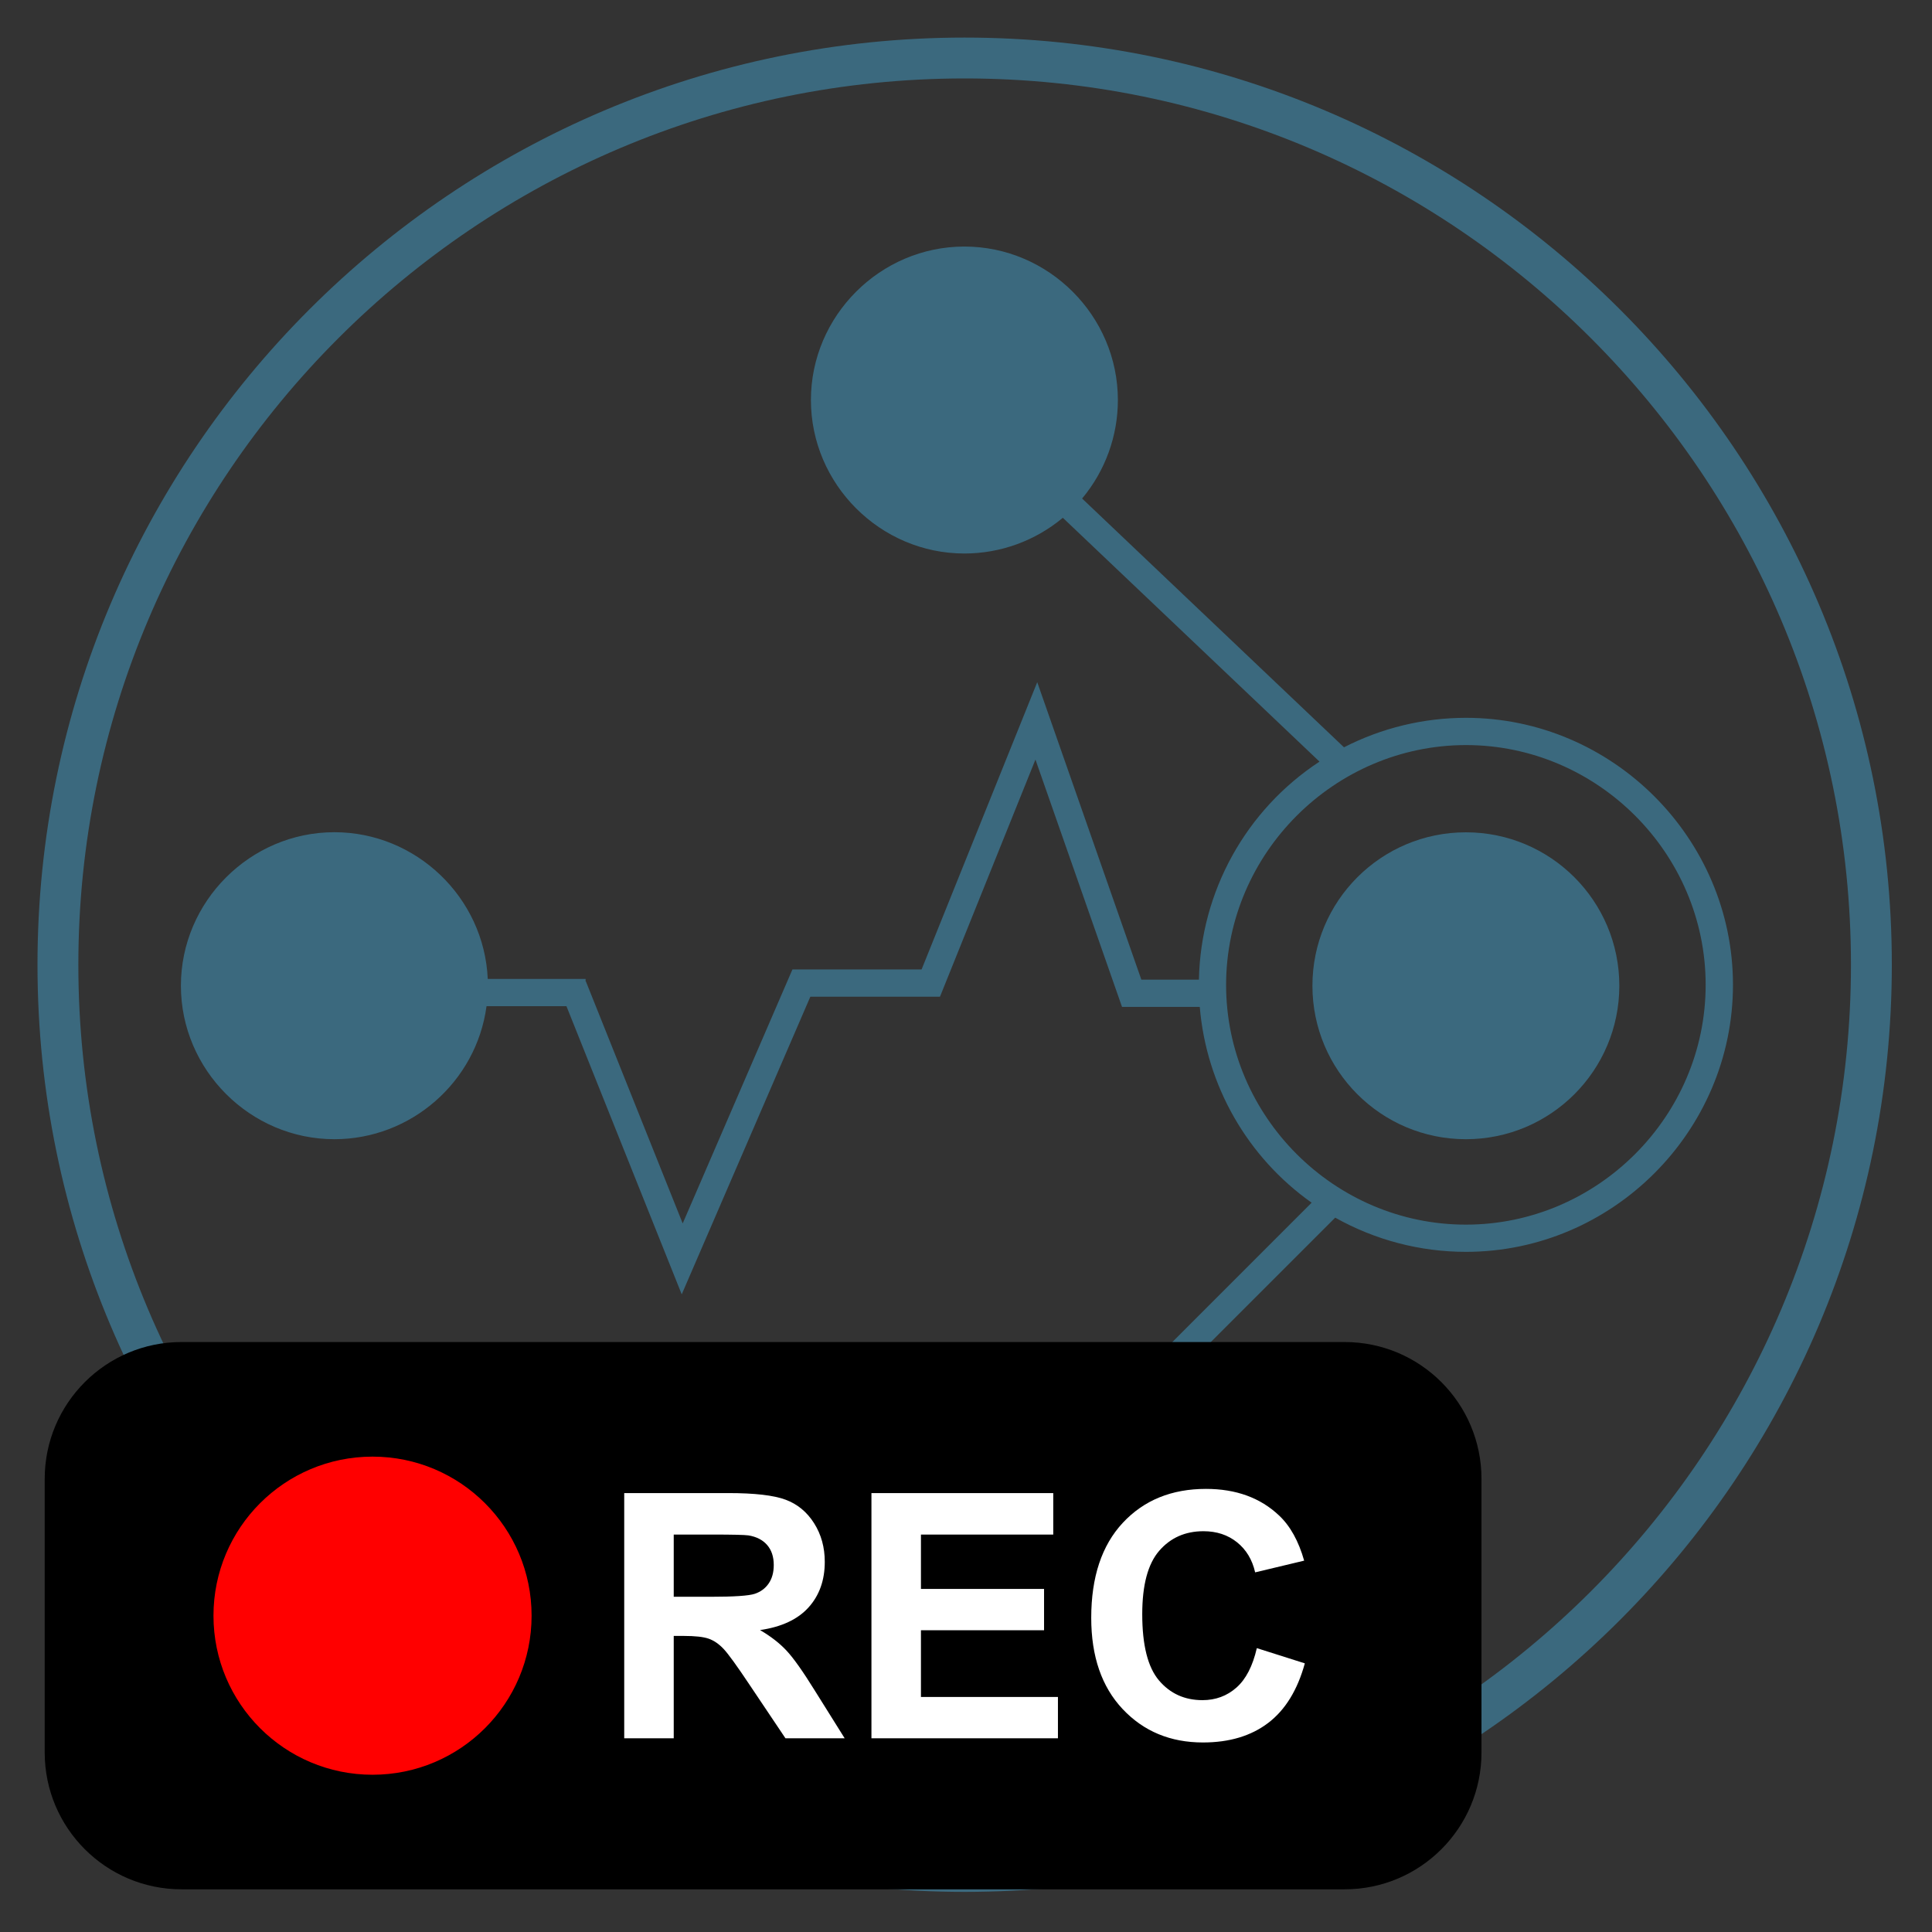 <svg clip-rule="evenodd" fill-rule="evenodd" stroke-linejoin="round" stroke-miterlimit="2" viewBox="0 0 440 440" xmlns="http://www.w3.org/2000/svg"><rect x="0" y="0" width="440" height="440" fill="#333333" stroke="none"/><path d="m333.843 278.902h.001c29.958 0 54.609-24.651 54.609-54.609s-24.651-54.609-54.609-54.609c-29.957 0-54.608 24.651-54.609 54.608.034 29.945 24.663 54.575 54.608 54.61zm0-89.35c19.171 0 34.947 15.776 34.947 34.947s-15.776 34.947-34.947 34.947-34.946-15.775-34.947-34.946v-.001c0-19.171 15.776-34.947 34.947-34.947z" fill="none"/><path d="m421.543 219.714c0-111.3-90.55-201.85-201.85-201.85s-201.85 90.55-201.85 201.85 90.55 201.85 201.85 201.85 201.85-90.55 201.85-201.85zm-292.54 9.436h-18.2c-2.333 17.465-17.395 30.649-35.015 30.649-19.379 0-35.326-15.947-35.326-35.326 0-19.38 15.947-35.326 35.326-35.326 18.804 0 34.48 15.013 35.293 33.799h22.287v.592l.064-.025 22.046 55.117 24.993-57.842h29.413l26.339-65.423 23.712 67.75h13.11c.397-20.053 10.689-38.663 27.464-49.658l-58.457-55.534c-6.288 5.257-14.229 8.14-22.425 8.14-19.179 0-34.96-15.782-34.96-34.96 0-19.179 15.781-34.96 34.96-34.96 19.178 0 34.96 15.781 34.96 34.96 0 8.199-2.884 16.142-8.145 22.431l59.643 56.66c8.597-4.416 18.124-6.72 27.789-6.72 33.363 0 60.816 27.453 60.816 60.816 0 33.362-27.453 60.816-60.816 60.816-10.433 0-20.692-2.685-29.788-7.795l-58.118 58.118-4.386-4.386 57.134-57.135c-14.649-10.368-23.983-26.705-25.476-44.59h-17.707l-19.716-56.331-21.743 54.005h-29.525l-29.292 67.79zm54.916 128.737c0-19.171 15.776-34.947 34.947-34.947s34.947 15.776 34.947 34.947-15.776 34.947-34.947 34.947-34.947-15.776-34.947-34.947z" fill="none"/><g fill="#3b697e"><path d="m430.85 219.714c0-116.432-94.725-211.156-211.157-211.156s-211.155 94.724-211.155 211.156 94.722 211.156 211.155 211.156 211.157-94.724 211.157-211.156zm-413.006 0c0-111.3 90.55-201.85 201.85-201.85s201.849 90.55 201.849 201.85-90.55 201.85-201.85 201.85-201.85-90.55-201.85-201.85h.001z" fill-rule="nonzero"/><circle cx="333.843" cy="224.5" r="34.947"/><circle cx="218.866" cy="357.887" r="34.947"/><path d="m214.074 226.992 21.743-54.005 19.716 56.331h17.707c1.493 17.885 10.827 34.222 25.476 44.59l-57.134 57.135 4.386 4.386 58.118-58.118c9.093 5.106 19.348 7.789 29.776 7.789 33.36 0 60.81-27.451 60.81-60.81s-27.45-60.81-60.81-60.81c-9.66 0-19.183 2.302-27.777 6.715l-59.643-56.66c5.261-6.288 8.146-14.231 8.146-22.43 0-19.175-15.779-34.954-34.954-34.954s-34.954 15.779-34.954 34.954 15.779 34.954 34.954 34.954c8.193 0 16.132-2.881 22.418-8.136l58.457 55.534c-16.774 10.995-27.066 29.605-27.463 49.657h-13.111l-23.712-67.749-26.339 65.423h-29.413l-24.993 57.841-22.046-55.117-.064.026v-.592h-22.287c-.821-18.577-16.328-33.415-34.924-33.415-19.177 0-34.958 15.781-34.958 34.958 0 19.178 15.781 34.958 34.958 34.958 17.425 0 32.323-13.028 34.646-30.297h18.2l26.254 65.632 29.292-67.79zm119.769-57.307h.001c29.958 0 54.609 24.651 54.609 54.609s-24.651 54.609-54.609 54.609-54.609-24.651-54.609-54.609v-.001c.034-29.944 24.664-54.574 54.608-54.608z" fill-rule="nonzero"/></g><path d="m337.399 336.8c0-17.198-13.961-31.16-31.159-31.16h-264.898c-17.198 0-31.161 13.962-31.161 31.16v62.32c0 17.198 13.963 31.16 31.161 31.16h264.898c17.198 0 31.159-13.962 31.159-31.16z"/><circle cx="84.842" cy="367.962" fill="#f00" r="36.225"/><path d="m142.162 395.885v-55.846h23.732c5.968 0 10.305.501 13.009 1.504 2.706 1.003 4.87 2.787 6.496 5.353 1.625 2.565 2.438 5.498 2.438 8.799 0 4.19-1.233 7.651-3.696 10.381s-6.145 4.45-11.047 5.161c2.438 1.423 4.451 2.984 6.038 4.686 1.587 1.701 3.727 4.724 6.418 9.066l6.82 10.896h-13.485l-8.153-12.153c-2.895-4.342-4.875-7.079-5.942-8.209s-2.197-1.904-3.39-2.323c-1.194-.42-3.086-.63-5.677-.63h-2.285v23.315zm11.276-32.229h8.342c5.41 0 8.788-.228 10.133-.685 1.346-.456 2.4-1.245 3.162-2.362.761-1.117 1.143-2.514 1.143-4.19 0-1.879-.502-3.397-1.505-4.552-1.004-1.156-2.419-1.886-4.248-2.19-.914-.127-3.657-.191-8.228-.191h-8.799z" fill="#fff" fill-rule="nonzero"/><path d="m198.465 395.885v-55.846h41.407v9.447h-30.132v12.38h28.037v9.41h-28.037v15.199h31.199v9.41z" fill="#fff" fill-rule="nonzero"/><path d="m286.233 375.351 10.933 3.467c-1.677 6.094-4.464 10.621-8.362 13.581-3.898 2.958-8.844 4.437-14.838 4.437-7.415 0-13.509-2.533-18.285-7.6-4.774-5.065-7.161-11.992-7.161-20.78 0-9.294 2.4-16.513 7.2-21.656s11.111-7.714 18.932-7.714c6.832 0 12.381 2.02 16.648 6.057 2.539 2.387 4.444 5.815 5.713 10.285l-11.16 2.667c-.662-2.895-2.039-5.181-4.134-6.857-2.096-1.676-4.641-2.514-7.637-2.514-4.14 0-7.5 1.486-10.077 4.457s-3.867 7.784-3.867 14.438c0 7.059 1.27 12.088 3.81 15.085s5.841 4.494 9.904 4.494c2.997 0 5.575-.952 7.734-2.857 2.158-1.904 3.707-4.901 4.647-8.99z" fill="#fff" fill-rule="nonzero"/></svg>